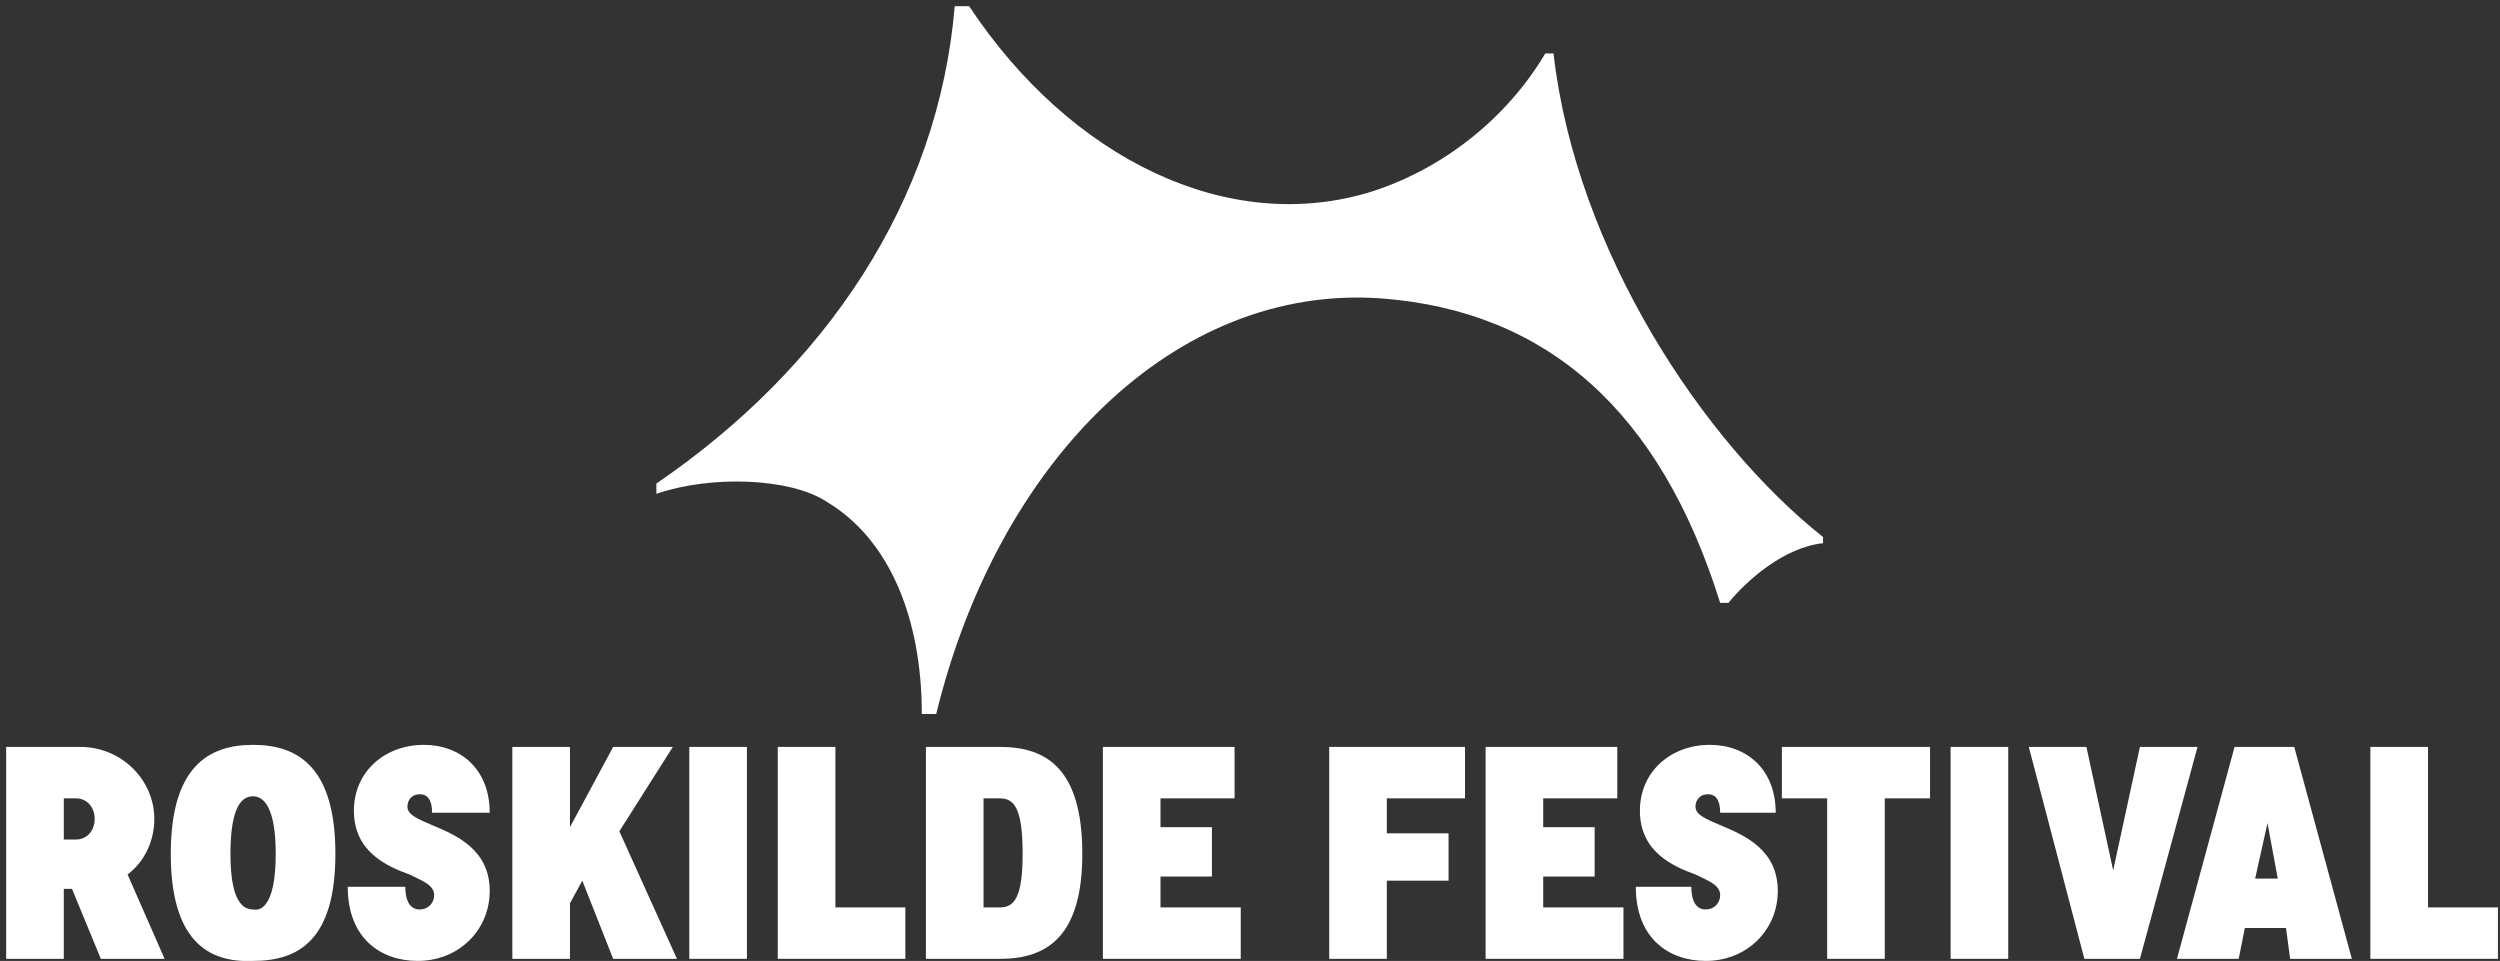 <?xml version="1.0" encoding="utf-8"?>
<!-- Generator: Adobe Illustrator 24.1.1, SVG Export Plug-In . SVG Version: 6.00 Build 0)  -->
<svg version="1.1" id="Layer_1" xmlns="http://www.w3.org/2000/svg" xmlns:xlink="http://www.w3.org/1999/xlink" x="0px" y="0px"
	 viewBox="0 0 121.5 46.7" style="enable-background:new 0 0 121.5 46.7;" xml:space="preserve">
<rect x="0" y="0" width="121.5" height="46.7" fill="#333333" stroke="none"/>
<style type="text/css">
	.st0{fill:#FFFFFF;}
</style>
<g>
	<g>
		<g>
			<g>
				<path class="st0" d="M75.5,2.6h-0.4c-1.9,3.2-5,5.6-8.4,6.7c-7,2.2-14.7-1.6-19.6-9h-0.7c-0.8,9.5-6.3,17.6-14.5,23.2V24
					c2.6-0.9,6.5-0.8,8.3,0.4c3,1.8,4.6,5.6,4.6,10.3h0.7c3-12.3,11.6-20.9,21.6-20.2c8.1,0.6,13.6,5.5,16.5,14.8H84
					c0.9-1.1,2.7-2.7,4.6-2.9v-0.3C82.8,21.5,76.6,12.2,75.5,2.6"/>
			</g>
			<g>
				<path class="st0" d="M0.3,36.3h3.6c2,0,3.6,1.6,3.6,3.5c0,1.1-0.5,2.1-1.3,2.7L8,46.6H4.9l-1.4-3.4H3.1v3.4H0.3V36.3z M3.1,38.8
					v2h0.6c0.5,0,0.9-0.4,0.9-1s-0.4-1-0.9-1H3.1z"/>
			</g>
			<g>
				<path class="st0" d="M8.3,41.5c0-4.2,1.8-5.3,4-5.3s4,1.1,4,5.3s-1.8,5.2-4,5.2C10.1,46.8,8.3,45.7,8.3,41.5 M13.4,41.5
					c0-2.3-0.6-2.8-1.1-2.8s-1.1,0.4-1.1,2.8c0,2.3,0.6,2.7,1.1,2.7C12.8,44.3,13.4,43.8,13.4,41.5"/>
			</g>
			<g>
				<path class="st0" d="M19.7,43.1c0,0.8,0.3,1.1,0.7,1.1c0.4,0,0.7-0.3,0.7-0.7c0-0.5-0.6-0.7-1.2-1c-1.1-0.4-2.7-1.1-2.7-3.1
					c0-1.9,1.5-3.2,3.4-3.2c1.8,0,3.2,1.2,3.2,3.3H21c0-0.6-0.2-0.9-0.6-0.9s-0.6,0.3-0.6,0.6c0,0.4,0.5,0.6,1.2,0.9
					c1.2,0.5,2.8,1.2,2.8,3.2c0,1.9-1.5,3.4-3.5,3.4c-1.8,0-3.4-1.1-3.4-3.6H19.7z"/>
			</g>
			<g>
				<polygon class="st0" points="30.1,40.4 32.9,46.6 29.8,46.6 28.3,42.8 27.7,43.9 27.7,46.6 24.9,46.6 24.9,36.3 27.7,36.3 
					27.7,40.2 29.8,36.3 32.7,36.3 				"/>
			</g>
			<g>
				<rect x="33.5" y="36.3" class="st0" width="2.8" height="10.3"/>
			</g>
			<g>
				<polygon class="st0" points="44,46.6 37.8,46.6 37.8,36.3 40.6,36.3 40.6,44.1 44,44.1 				"/>
			</g>
			<g>
				<path class="st0" d="M48.6,36.3c2.3,0,4,1.1,4,5.2c0,4-1.7,5.1-4,5.1H45V36.3H48.6z M47.8,38.8v5.3h0.8c0.7,0,1.1-0.5,1.1-2.6
					c0-2.2-0.4-2.7-1.1-2.7H47.8z"/>
			</g>
			<g>
				<polygon class="st0" points="60.3,46.6 53.6,46.6 53.6,36.3 60,36.3 60,38.8 56.4,38.8 56.4,40.2 58.9,40.2 58.9,42.6 
					56.4,42.6 56.4,44.1 60.3,44.1 				"/>
			</g>
			<g>
				<polygon class="st0" points="70.4,42.8 67.4,42.8 67.4,46.6 64.6,46.6 64.6,36.3 71.2,36.3 71.2,38.8 67.4,38.8 67.4,40.5 
					70.4,40.5 				"/>
			</g>
			<g>
				<polygon class="st0" points="78.9,46.6 72.2,46.6 72.2,36.3 78.6,36.3 78.6,38.8 75,38.8 75,40.2 77.5,40.2 77.5,42.6 75,42.6 
					75,44.1 78.9,44.1 				"/>
			</g>
			<g>
				<path class="st0" d="M82.2,43.1c0,0.8,0.3,1.1,0.7,1.1c0.4,0,0.7-0.3,0.7-0.7c0-0.5-0.6-0.7-1.2-1c-1.1-0.4-2.7-1.1-2.7-3.1
					c0-1.9,1.5-3.2,3.4-3.2c1.8,0,3.2,1.2,3.2,3.3h-2.7c0-0.6-0.2-0.9-0.6-0.9s-0.6,0.3-0.6,0.6c0,0.4,0.5,0.6,1.2,0.9
					c1.2,0.5,2.8,1.2,2.8,3.2c0,1.9-1.5,3.4-3.5,3.4c-1.8,0-3.4-1.1-3.4-3.6H82.2z"/>
			</g>
			<g>
				<polygon class="st0" points="86.6,36.3 93.8,36.3 93.8,38.8 91.6,38.8 91.6,46.6 88.8,46.6 88.8,38.8 86.6,38.8 				"/>
			</g>
			<g>
				<rect x="94.8" y="36.3" class="st0" width="2.8" height="10.3"/>
			</g>
			<g>
				<polygon class="st0" points="106.8,36.3 104,46.6 101.3,46.6 98.6,36.3 101.4,36.3 102.7,42.3 104,36.3 				"/>
			</g>
			<g>
				<path class="st0" d="M111.1,45.1h-2l-0.3,1.5h-3l2.8-10.3h2.9l2.8,10.3h-3L111.1,45.1z M109.6,42.7h1.1l-0.5-2.7L109.6,42.7z"/>
			</g>
			<g>
				<polygon class="st0" points="121.4,46.6 115.2,46.6 115.2,36.3 118,36.3 118,44.1 121.4,44.1 				"/>
			</g>
		</g>
	</g>
</g>
</svg>
